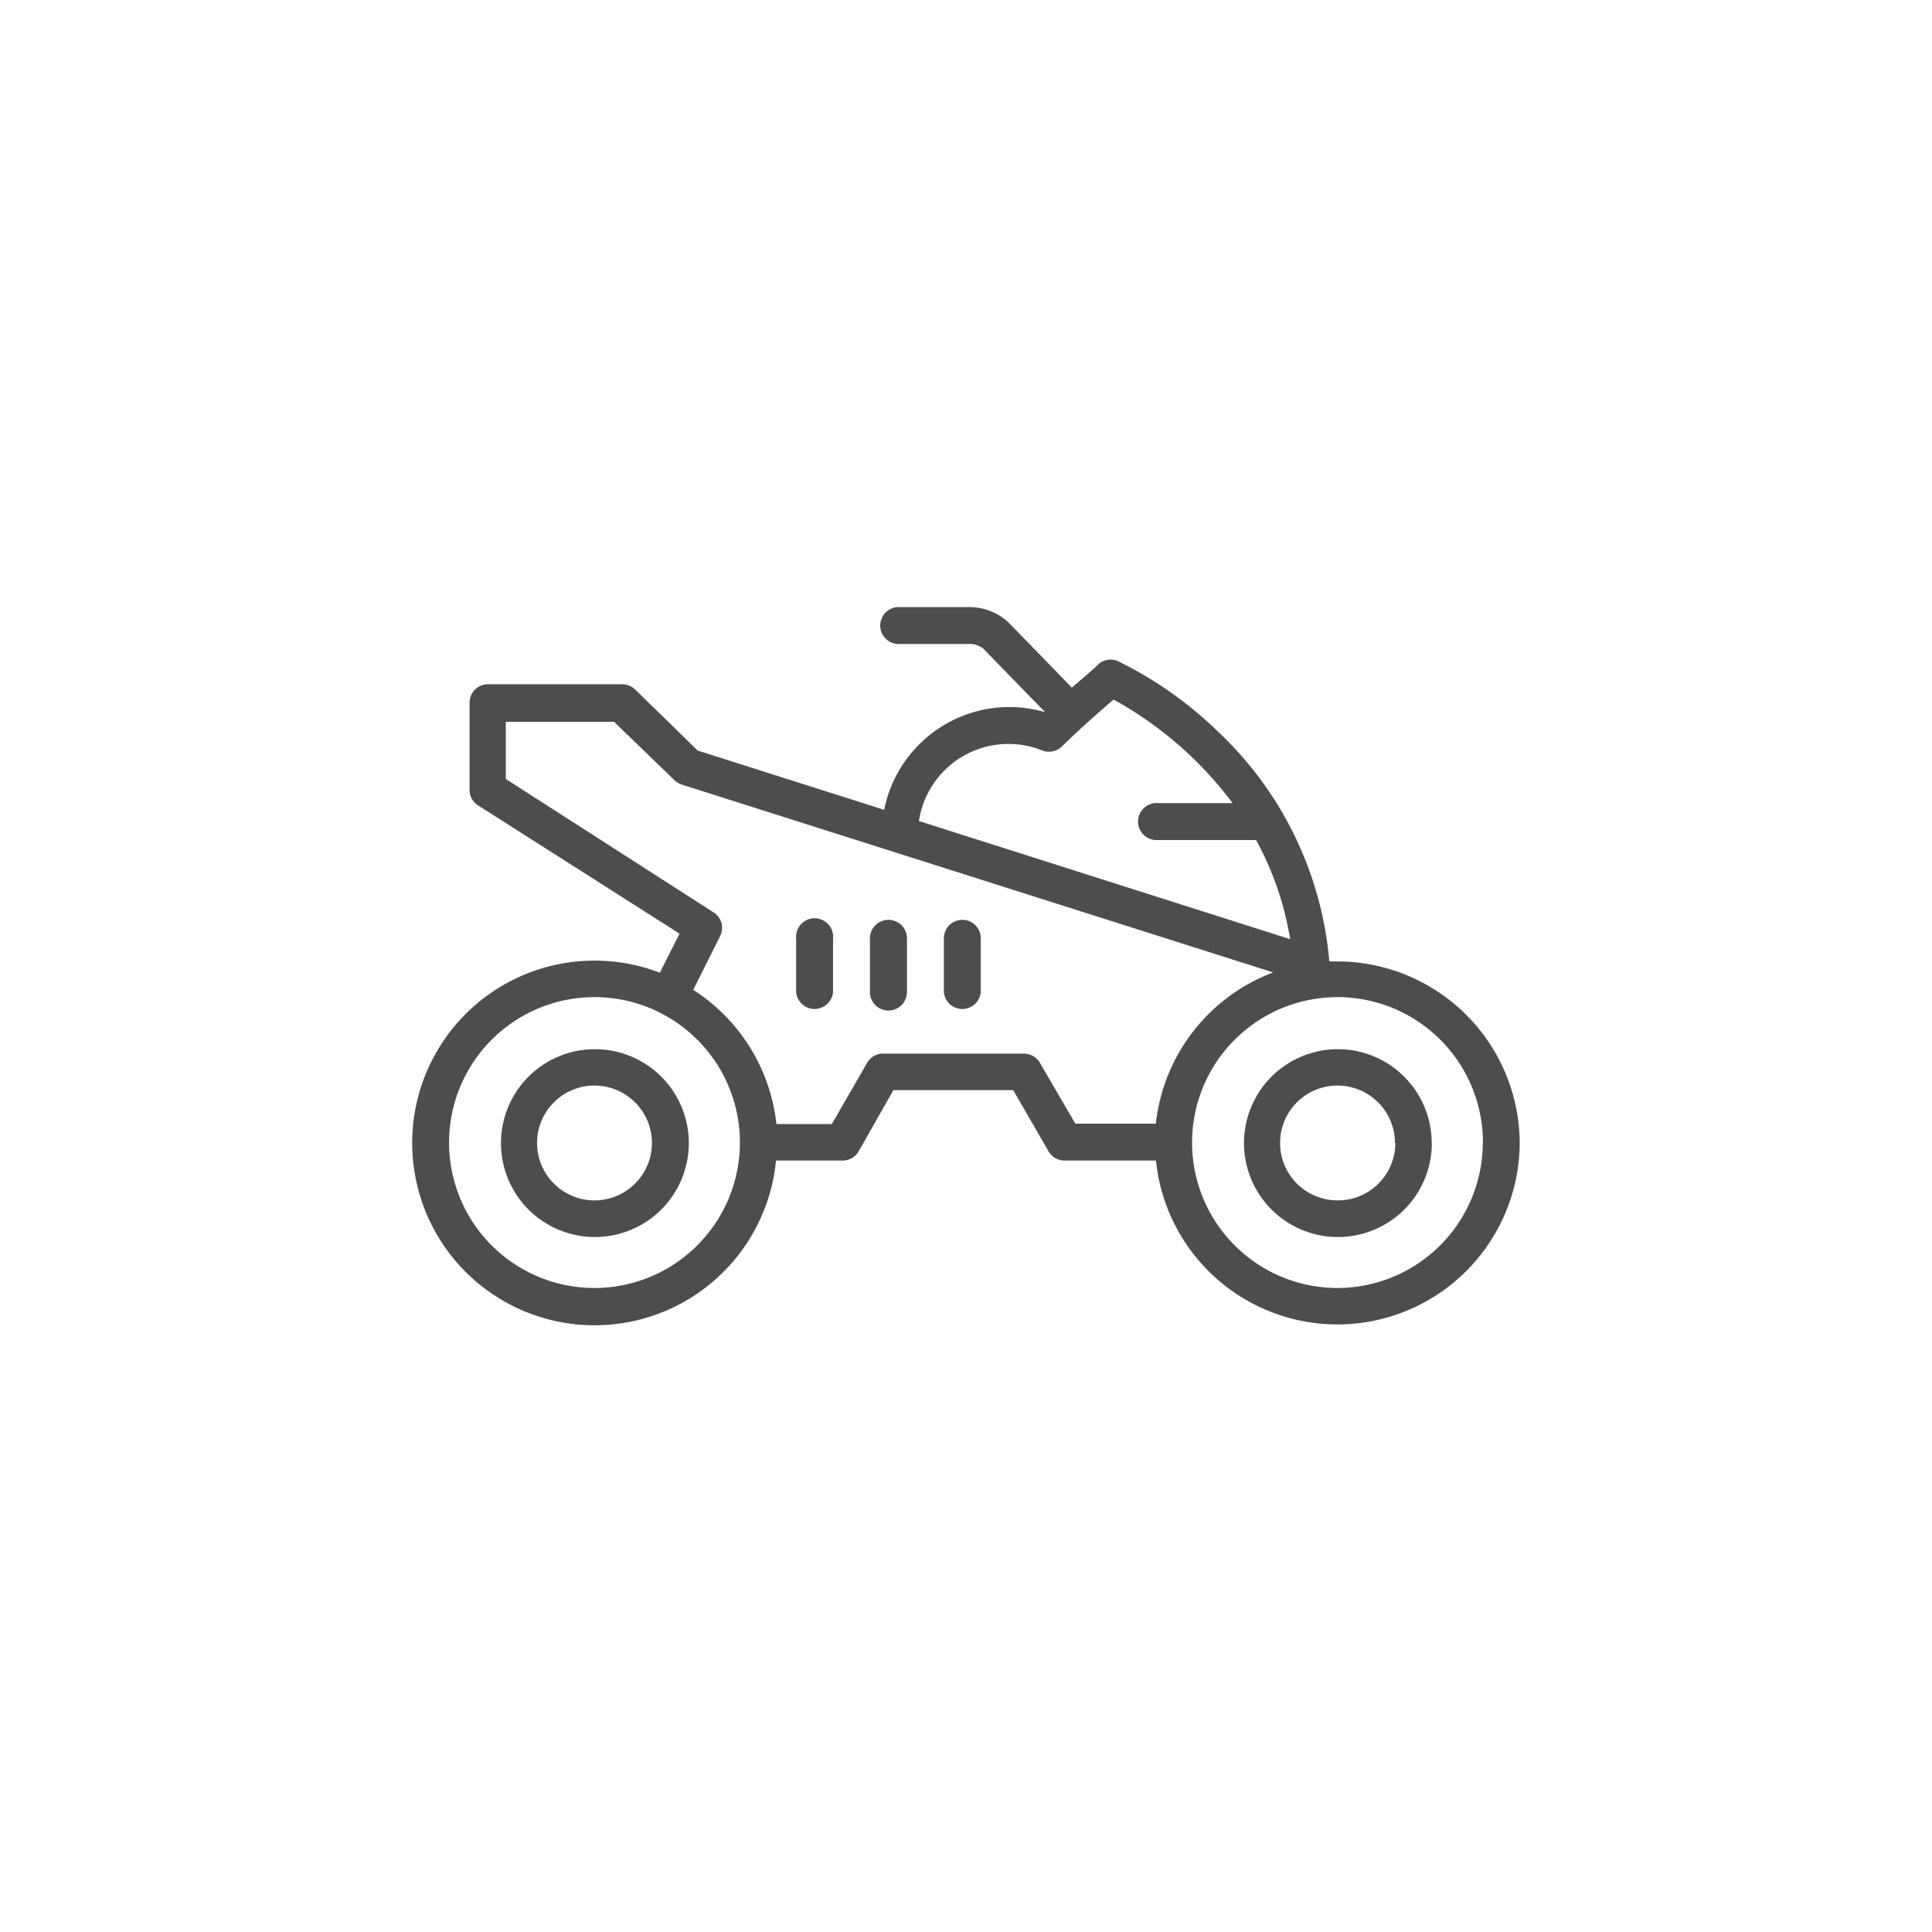 <svg id="Layer_1" data-name="Layer 1" xmlns="http://www.w3.org/2000/svg" viewBox="0 0 144 144"><defs><style>.cls-1{fill:#4e4d4d;}</style></defs><title>ATV</title><path class="cls-1" d="M62.09,69.94v4a1.38,1.38,0,0,1-2.75,0v-4a1.38,1.38,0,1,1,2.75,0Zm4.13-1.38a1.38,1.38,0,0,0-1.38,1.38v4a1.38,1.38,0,0,0,2.76,0v-4A1.38,1.38,0,0,0,66.22,68.56Zm5.51,0a1.38,1.38,0,0,0-1.38,1.38v4a1.38,1.38,0,0,0,2.75,0v-4A1.37,1.37,0,0,0,71.73,68.56ZM51.34,85.2a7,7,0,1,1-7-7A7,7,0,0,1,51.34,85.2Zm-2.75,0a4.28,4.28,0,1,0-4.27,4.27A4.28,4.28,0,0,0,48.59,85.2Zm64.68,0a13.59,13.59,0,0,1-27.11,1.3H79.34a1.37,1.37,0,0,1-1.19-.69l-2.63-4.56H66.59L64,85.81a1.36,1.36,0,0,1-1.19.69H57.84a13.59,13.59,0,1,1-8.66-14l1.47-2.91L35.59,60A1.36,1.36,0,0,1,35,58.81v-6.4A1.37,1.37,0,0,1,36.33,51h10a1.42,1.42,0,0,1,1,.38L52,55.94l13.9,4.42a9.52,9.52,0,0,1,9.32-7.66,9.7,9.7,0,0,1,2.68.38h0s-4.54-4.65-4.56-4.69A1.59,1.59,0,0,0,72.21,48H66.87a1.38,1.38,0,0,1,0-2.75h5.34a4.28,4.28,0,0,1,3.16,1.35l4.52,4.65c1.17-1,2-1.72,2-1.77a1.39,1.39,0,0,1,1.44-.2,29,29,0,0,1,7.43,5.23,26.65,26.65,0,0,1,8.32,17.15h.55A13.6,13.6,0,0,1,113.27,85.2Zm-44.76-24L96.16,70a23,23,0,0,0-2.54-7.39h-7.3a1.38,1.38,0,1,1,0-2.75h5.55A27.82,27.82,0,0,0,83,52.14c-.84.72-2.32,2-3.87,3.51a1.38,1.38,0,0,1-1.46.28,6.75,6.75,0,0,0-9.18,5.27Zm-13.36,24A10.84,10.84,0,1,0,44.32,96,10.85,10.85,0,0,0,55.15,85.2Zm25-1.45h6A13.62,13.62,0,0,1,94.9,72.48l-44.08-14a1.64,1.64,0,0,1-.54-.32l-4.51-4.36H37.7v4.26L53.18,68a1.37,1.37,0,0,1,.49,1.78l-2,4a13.62,13.62,0,0,1,6.2,10H62l2.63-4.56a1.36,1.36,0,0,1,1.19-.69H76.31a1.38,1.38,0,0,1,1.2.69Zm30.38,1.45A10.84,10.84,0,1,0,99.68,96,10.85,10.85,0,0,0,110.52,85.2Zm-3.81,0a7,7,0,1,1-7-7A7,7,0,0,1,106.71,85.2Zm-2.75,0a4.28,4.28,0,1,0-4.28,4.27A4.28,4.28,0,0,0,104,85.2Z"/></svg>